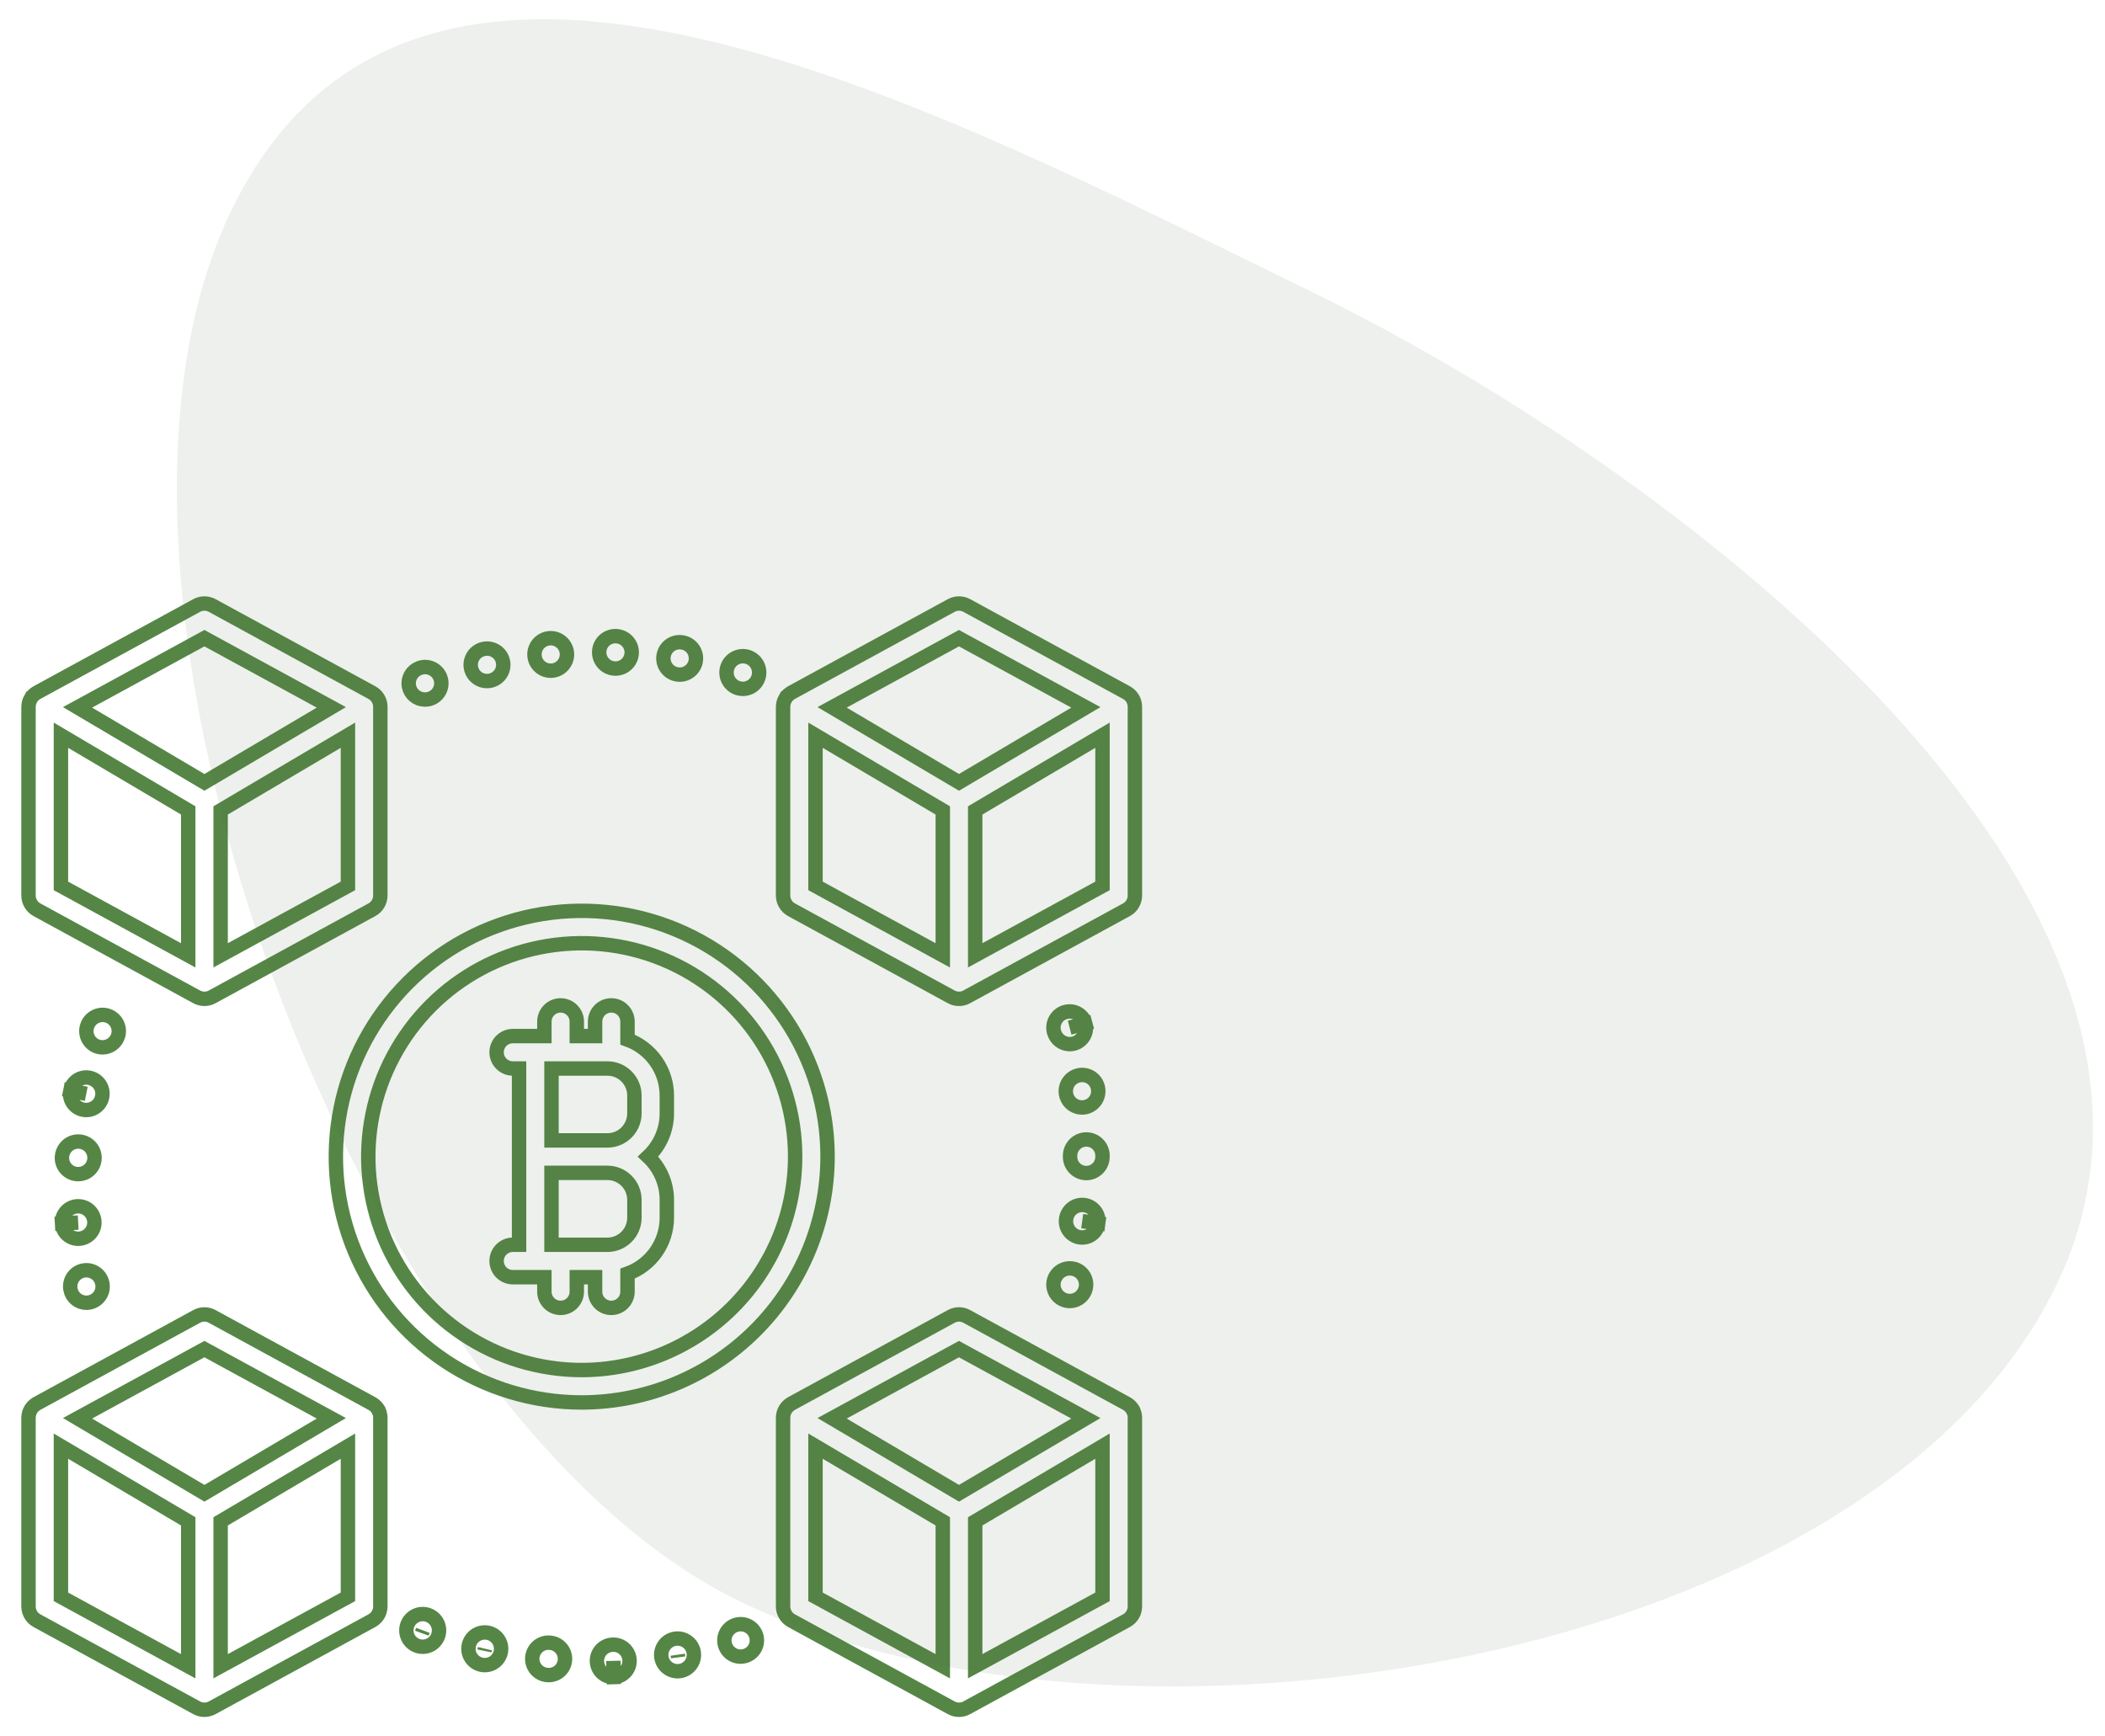 <svg width="97" height="80" viewBox="0 0 97 80" fill="none" xmlns="http://www.w3.org/2000/svg">
<path d="M1.704 41.927L9.061 45.94C9.088 45.955 9.115 45.968 9.143 45.979C9.149 45.981 9.154 45.983 9.16 45.985C9.181 45.993 9.203 46 9.225 46.006C9.233 46.008 9.24 46.01 9.248 46.012C9.269 46.017 9.291 46.021 9.313 46.024C9.32 46.025 9.327 46.026 9.334 46.027C9.391 46.034 9.449 46.034 9.506 46.027C9.514 46.026 9.521 46.025 9.528 46.024C9.557 46.02 9.587 46.014 9.615 46.006C9.637 46 9.659 45.993 9.681 45.985C9.686 45.983 9.692 45.981 9.698 45.979C9.726 45.968 9.753 45.955 9.78 45.94L17.137 41.927C17.255 41.863 17.353 41.768 17.422 41.653C17.49 41.537 17.526 41.406 17.526 41.272V32.574C17.526 32.571 17.526 32.568 17.526 32.565C17.525 32.504 17.517 32.443 17.501 32.384C17.499 32.377 17.497 32.37 17.495 32.363C17.488 32.34 17.48 32.318 17.471 32.295C17.468 32.288 17.466 32.281 17.463 32.275C17.451 32.247 17.438 32.22 17.422 32.194L17.422 32.194L17.42 32.191C17.405 32.166 17.388 32.142 17.371 32.119C17.366 32.113 17.361 32.107 17.356 32.101C17.341 32.082 17.325 32.064 17.308 32.047C17.303 32.042 17.298 32.038 17.293 32.033C17.249 31.991 17.199 31.954 17.145 31.924C17.142 31.922 17.14 31.92 17.137 31.919L9.778 27.905C9.668 27.845 9.545 27.814 9.42 27.814C9.295 27.814 9.172 27.845 9.063 27.905L1.704 31.919C1.701 31.92 1.698 31.922 1.695 31.924C1.642 31.954 1.592 31.991 1.548 32.033C1.543 32.038 1.538 32.043 1.533 32.048C1.516 32.064 1.5 32.082 1.485 32.101C1.48 32.107 1.475 32.113 1.47 32.119C1.452 32.142 1.436 32.166 1.421 32.191L1.419 32.194L1.418 32.194C1.403 32.22 1.39 32.247 1.378 32.275C1.375 32.281 1.372 32.288 1.369 32.295C1.36 32.318 1.353 32.34 1.346 32.363C1.344 32.37 1.342 32.377 1.34 32.384C1.324 32.443 1.316 32.504 1.315 32.565C1.315 32.568 1.314 32.571 1.314 32.574V41.272C1.314 41.406 1.351 41.537 1.419 41.653C1.488 41.768 1.586 41.863 1.704 41.927H1.704ZM16.033 40.828L10.167 44.028V37.349L16.033 33.883L16.033 40.828ZM9.42 29.411L15.268 32.6L9.42 36.056L3.573 32.6L9.42 29.411ZM2.808 33.883L8.674 37.349V44.028L2.808 40.828V33.883ZM31.119 75.521L31.088 75.526C30.893 75.561 30.72 75.672 30.606 75.835C30.492 75.997 30.447 76.198 30.48 76.394C30.513 76.589 30.623 76.764 30.784 76.879C30.945 76.995 31.145 77.042 31.341 77.011C31.537 76.98 31.713 76.872 31.83 76.712C31.948 76.552 31.997 76.352 31.968 76.156C31.939 75.96 31.833 75.783 31.674 75.664C31.515 75.545 31.316 75.494 31.119 75.521V75.521ZM31.246 76.368L31.23 76.26L31.247 76.377L31.246 76.368ZM52.297 32.565C52.296 32.504 52.288 32.443 52.272 32.384C52.27 32.377 52.268 32.37 52.266 32.363C52.259 32.34 52.251 32.318 52.242 32.295C52.239 32.288 52.237 32.281 52.234 32.275C52.222 32.247 52.209 32.22 52.193 32.194L52.193 32.194L52.191 32.191C52.176 32.166 52.159 32.142 52.142 32.119C52.137 32.113 52.132 32.107 52.127 32.101C52.111 32.082 52.096 32.064 52.079 32.048L52.064 32.033C52.02 31.991 51.97 31.954 51.916 31.924C51.913 31.922 51.911 31.92 51.908 31.919L44.549 27.905C44.439 27.845 44.316 27.814 44.191 27.814C44.066 27.814 43.943 27.845 43.834 27.905L36.474 31.919C36.472 31.92 36.469 31.922 36.466 31.924C36.413 31.954 36.363 31.991 36.319 32.033C36.313 32.038 36.309 32.043 36.304 32.048C36.287 32.065 36.271 32.082 36.256 32.1C36.251 32.107 36.246 32.113 36.241 32.119C36.223 32.142 36.207 32.166 36.192 32.191L36.19 32.194L36.189 32.194C36.174 32.22 36.161 32.247 36.149 32.275C36.146 32.281 36.143 32.288 36.14 32.295C36.131 32.318 36.123 32.34 36.117 32.363C36.115 32.37 36.112 32.377 36.111 32.384C36.095 32.443 36.087 32.504 36.086 32.565C36.086 32.568 36.085 32.571 36.085 32.574V41.272C36.085 41.406 36.121 41.537 36.19 41.653C36.258 41.768 36.357 41.863 36.475 41.927L43.832 45.94C43.859 45.955 43.886 45.968 43.914 45.979C43.92 45.981 43.925 45.983 43.931 45.985C43.952 45.993 43.974 46 43.996 46.006L44.019 46.012C44.04 46.017 44.062 46.021 44.084 46.024C44.091 46.025 44.098 46.026 44.105 46.027C44.162 46.034 44.22 46.034 44.277 46.027C44.285 46.026 44.292 46.025 44.299 46.024C44.328 46.02 44.358 46.014 44.386 46.006C44.408 46 44.43 45.993 44.452 45.985C44.457 45.983 44.463 45.981 44.469 45.979C44.497 45.968 44.524 45.955 44.55 45.94L51.908 41.927C52.026 41.863 52.124 41.768 52.193 41.653C52.261 41.537 52.297 41.406 52.297 41.272V32.574C52.297 32.571 52.297 32.568 52.297 32.565ZM43.444 44.028L37.579 40.828V33.883L43.444 37.349V44.028ZM44.191 36.056L38.344 32.6L44.191 29.411L50.038 32.6L44.191 36.056ZM50.804 40.828L44.938 44.028V37.349L50.804 33.883V40.828ZM3.603 57.09C3.617 57.09 3.632 57.089 3.647 57.088C3.745 57.082 3.841 57.057 3.929 57.015C4.017 56.972 4.096 56.912 4.161 56.839C4.227 56.766 4.277 56.68 4.309 56.587C4.341 56.495 4.355 56.397 4.349 56.299L4.347 56.278C4.331 56.082 4.238 55.9 4.089 55.772C3.94 55.644 3.746 55.581 3.55 55.594C3.354 55.608 3.171 55.699 3.042 55.847C2.912 55.995 2.846 56.188 2.858 56.384L3.603 56.343L2.858 56.386C2.869 56.577 2.952 56.755 3.091 56.886C3.229 57.016 3.412 57.089 3.603 57.09ZM3.83 51.142C3.926 51.161 4.025 51.161 4.122 51.142C4.218 51.122 4.309 51.084 4.391 51.029C4.472 50.975 4.542 50.905 4.596 50.823C4.651 50.741 4.688 50.65 4.707 50.553L4.71 50.54C4.746 50.346 4.703 50.145 4.592 49.983C4.481 49.82 4.309 49.708 4.116 49.67C3.922 49.633 3.721 49.675 3.558 49.785C3.394 49.895 3.281 50.066 3.243 50.259L3.974 50.409L3.242 50.265C3.223 50.361 3.223 50.46 3.242 50.556C3.262 50.652 3.3 50.744 3.354 50.825C3.409 50.907 3.479 50.977 3.561 51.031C3.642 51.085 3.734 51.123 3.83 51.142H3.83ZM2.856 53.299L2.855 53.32C2.843 53.518 2.911 53.712 3.042 53.86C3.174 54.008 3.359 54.098 3.556 54.11C3.571 54.111 3.586 54.111 3.601 54.111C3.747 54.112 3.891 54.07 4.014 53.991C4.136 53.911 4.234 53.798 4.293 53.664C4.352 53.53 4.371 53.382 4.347 53.238C4.324 53.093 4.258 52.959 4.159 52.851C4.061 52.743 3.932 52.667 3.79 52.631C3.649 52.595 3.499 52.601 3.361 52.648C3.223 52.696 3.101 52.783 3.012 52.899C2.922 53.014 2.868 53.154 2.856 53.299ZM22.437 31.386C22.542 31.387 22.646 31.366 22.742 31.324C22.839 31.282 22.925 31.221 22.996 31.143C23.067 31.066 23.121 30.974 23.154 30.874C23.187 30.775 23.199 30.669 23.189 30.564C23.178 30.46 23.146 30.359 23.094 30.267C23.042 30.176 22.971 30.097 22.886 30.035C22.802 29.973 22.705 29.929 22.602 29.907C22.499 29.885 22.393 29.885 22.29 29.907C22.283 29.908 22.266 29.912 22.259 29.914C22.082 29.957 21.927 30.064 21.823 30.214C21.719 30.364 21.674 30.547 21.695 30.728C21.717 30.91 21.805 31.077 21.941 31.198C22.078 31.319 22.254 31.386 22.437 31.386ZM33.917 74.883C33.728 74.938 33.569 75.066 33.473 75.238C33.377 75.411 33.354 75.614 33.407 75.803C33.461 75.993 33.587 76.154 33.759 76.251C33.931 76.348 34.134 76.373 34.324 76.32C34.331 76.319 34.347 76.314 34.354 76.312C34.542 76.253 34.7 76.122 34.792 75.948C34.884 75.773 34.903 75.569 34.846 75.381C34.788 75.192 34.658 75.034 34.484 74.941C34.31 74.847 34.107 74.827 33.917 74.883ZM34.004 31.712C34.012 31.714 34.029 31.719 34.037 31.721C34.228 31.773 34.432 31.746 34.604 31.648C34.776 31.55 34.903 31.388 34.956 31.197C35.009 31.006 34.985 30.802 34.889 30.628C34.793 30.455 34.632 30.327 34.442 30.271C34.252 30.216 34.047 30.238 33.873 30.332C33.699 30.426 33.569 30.585 33.511 30.775C33.453 30.965 33.473 31.169 33.565 31.345C33.657 31.52 33.815 31.652 34.004 31.712ZM28.34 30.811L28.363 30.812C28.559 30.812 28.748 30.735 28.887 30.597C29.027 30.459 29.107 30.272 29.11 30.076C29.113 29.879 29.038 29.69 28.902 29.548C28.767 29.406 28.581 29.324 28.384 29.318L28.374 29.318C28.277 29.315 28.179 29.332 28.088 29.367C27.997 29.402 27.913 29.455 27.842 29.522C27.771 29.589 27.715 29.67 27.675 29.759C27.635 29.849 27.613 29.945 27.611 30.043C27.606 30.241 27.68 30.434 27.817 30.578C27.954 30.722 28.142 30.806 28.34 30.811ZM31.205 31.081C31.399 31.112 31.598 31.066 31.758 30.951C31.918 30.837 32.026 30.664 32.06 30.471C32.093 30.277 32.049 30.078 31.937 29.916C31.824 29.755 31.653 29.645 31.459 29.609C31.452 29.608 31.436 29.605 31.428 29.604C31.232 29.574 31.033 29.624 30.873 29.741C30.714 29.859 30.608 30.035 30.578 30.231C30.549 30.427 30.598 30.626 30.716 30.786C30.833 30.945 31.009 31.051 31.205 31.081ZM25.375 30.91C25.397 30.91 25.419 30.909 25.441 30.907C25.449 30.906 25.466 30.905 25.474 30.904C25.667 30.879 25.842 30.78 25.963 30.628C26.084 30.476 26.142 30.282 26.123 30.089C26.104 29.895 26.011 29.717 25.863 29.591C25.715 29.465 25.524 29.401 25.33 29.413C25.136 29.426 24.954 29.513 24.824 29.657C24.693 29.8 24.623 29.989 24.629 30.183C24.634 30.378 24.715 30.562 24.855 30.698C24.994 30.833 25.18 30.909 25.375 30.91ZM19.576 32.239C19.685 32.241 19.793 32.219 19.893 32.174C19.993 32.13 20.082 32.064 20.154 31.981C20.226 31.898 20.279 31.801 20.309 31.696C20.339 31.591 20.345 31.48 20.328 31.372C20.311 31.264 20.27 31.161 20.209 31.07C20.148 30.98 20.068 30.904 19.974 30.847C19.88 30.791 19.775 30.756 19.666 30.744C19.557 30.733 19.447 30.746 19.344 30.781L19.319 30.791C19.154 30.852 19.017 30.968 18.93 31.12C18.843 31.272 18.812 31.45 18.843 31.622C18.873 31.794 18.963 31.951 19.097 32.063C19.231 32.176 19.4 32.238 19.576 32.239ZM3.251 59.441C3.284 59.61 3.375 59.762 3.508 59.871C3.641 59.98 3.808 60.039 3.98 60.039C4.084 60.039 4.187 60.017 4.283 59.975C4.378 59.933 4.464 59.872 4.534 59.794C4.604 59.718 4.657 59.627 4.691 59.528C4.724 59.429 4.736 59.324 4.726 59.22C4.716 59.117 4.685 59.016 4.634 58.925C4.584 58.834 4.514 58.754 4.431 58.691C4.348 58.629 4.252 58.584 4.151 58.56C4.049 58.537 3.944 58.534 3.841 58.554C3.745 58.572 3.653 58.609 3.571 58.663C3.489 58.717 3.419 58.786 3.364 58.867C3.309 58.949 3.27 59.04 3.25 59.136C3.23 59.232 3.23 59.331 3.248 59.427C3.248 59.429 3.251 59.44 3.251 59.441ZM28.243 75.797L28.233 75.797C28.036 75.803 27.85 75.886 27.714 76.027C27.578 76.169 27.504 76.359 27.507 76.555C27.51 76.751 27.59 76.939 27.73 77.076C27.87 77.214 28.058 77.291 28.254 77.291L28.277 77.29L28.265 76.544L28.287 77.29C28.485 77.284 28.672 77.2 28.808 77.056C28.944 76.912 29.017 76.72 29.011 76.522C29.005 76.324 28.921 76.136 28.777 76C28.633 75.864 28.441 75.791 28.243 75.797H28.243ZM49.103 46.637C49.008 46.661 48.919 46.704 48.841 46.763C48.763 46.822 48.697 46.896 48.647 46.98C48.597 47.065 48.564 47.158 48.55 47.255C48.537 47.352 48.542 47.451 48.566 47.546L48.573 47.572C48.618 47.729 48.712 47.868 48.842 47.967C48.972 48.066 49.131 48.12 49.295 48.12C49.41 48.12 49.523 48.093 49.626 48.042C49.729 47.991 49.819 47.917 49.888 47.825C49.958 47.734 50.005 47.628 50.027 47.515C50.048 47.402 50.044 47.286 50.013 47.175L49.29 47.36L50.013 47.174C49.989 47.079 49.946 46.989 49.887 46.911C49.828 46.833 49.754 46.767 49.669 46.717C49.585 46.667 49.492 46.634 49.394 46.62C49.297 46.607 49.198 46.612 49.103 46.637ZM50.804 53.255C50.803 53.157 50.784 53.06 50.746 52.97C50.709 52.88 50.654 52.798 50.584 52.729C50.515 52.66 50.433 52.605 50.342 52.569C50.252 52.532 50.155 52.513 50.057 52.513C49.858 52.514 49.668 52.594 49.528 52.735C49.388 52.876 49.31 53.066 49.31 53.265C49.31 53.274 49.31 53.282 49.31 53.291C49.31 53.299 49.31 53.307 49.31 53.315C49.31 53.513 49.389 53.703 49.529 53.843C49.669 53.983 49.859 54.062 50.057 54.062C50.255 54.062 50.445 53.983 50.585 53.843C50.725 53.703 50.804 53.513 50.804 53.315V53.305C50.804 53.298 50.803 53.291 50.803 53.284C50.803 53.278 50.804 53.271 50.804 53.265V53.255ZM22.522 75.255C22.512 75.253 22.501 75.25 22.49 75.248C22.295 75.208 22.093 75.247 21.927 75.355C21.761 75.464 21.645 75.633 21.603 75.827C21.561 76.021 21.597 76.224 21.704 76.391C21.811 76.558 21.979 76.677 22.172 76.72C22.366 76.764 22.569 76.73 22.737 76.626C22.905 76.521 23.026 76.354 23.072 76.161C23.118 75.968 23.086 75.765 22.983 75.595C22.88 75.426 22.715 75.303 22.522 75.255ZM22.324 76.075L22.325 76.069L22.346 75.981L22.324 76.075ZM25.357 75.708C25.16 75.685 24.963 75.742 24.808 75.866C24.653 75.989 24.553 76.169 24.531 76.366C24.509 76.563 24.566 76.76 24.689 76.915C24.813 77.07 24.993 77.17 25.189 77.192C25.197 77.193 25.215 77.195 25.222 77.195C25.244 77.197 25.267 77.198 25.289 77.198C25.481 77.198 25.666 77.124 25.805 76.992C25.944 76.859 26.026 76.678 26.035 76.486C26.044 76.294 25.979 76.106 25.852 75.961C25.726 75.816 25.549 75.725 25.357 75.708H25.357ZM28.916 47.911V47.081C28.916 46.883 28.837 46.693 28.697 46.553C28.557 46.413 28.367 46.335 28.169 46.335C27.971 46.335 27.781 46.413 27.641 46.553C27.501 46.693 27.422 46.883 27.422 47.081V47.749H26.579V47.081C26.579 46.883 26.5 46.693 26.36 46.553C26.22 46.413 26.03 46.335 25.832 46.335C25.634 46.335 25.444 46.413 25.304 46.553C25.164 46.693 25.085 46.883 25.085 47.081V47.749H23.631C23.433 47.749 23.243 47.828 23.102 47.968C22.962 48.108 22.884 48.298 22.884 48.496C22.884 48.694 22.962 48.884 23.102 49.024C23.243 49.164 23.433 49.243 23.631 49.243H23.919V57.367H23.631C23.433 57.367 23.243 57.446 23.102 57.586C22.962 57.726 22.884 57.916 22.884 58.114C22.884 58.312 22.962 58.502 23.102 58.642C23.243 58.782 23.433 58.861 23.631 58.861H25.085V59.528C25.085 59.727 25.164 59.916 25.304 60.056C25.444 60.197 25.634 60.275 25.832 60.275C26.03 60.275 26.22 60.197 26.36 60.056C26.5 59.916 26.579 59.727 26.579 59.528V58.861H27.422V59.528C27.422 59.727 27.501 59.916 27.641 60.056C27.781 60.197 27.971 60.275 28.169 60.275C28.367 60.275 28.557 60.197 28.697 60.056C28.837 59.916 28.916 59.727 28.916 59.528V58.699C29.446 58.508 29.904 58.158 30.229 57.697C30.553 57.236 30.727 56.686 30.728 56.123V55.296C30.728 54.923 30.651 54.554 30.503 54.211C30.355 53.869 30.138 53.56 29.866 53.305C30.138 53.05 30.355 52.741 30.503 52.398C30.651 52.056 30.728 51.687 30.728 51.313V50.487C30.727 49.924 30.553 49.374 30.229 48.913C29.904 48.452 29.446 48.102 28.916 47.911ZM29.234 56.123C29.234 56.453 29.102 56.769 28.869 57.002C28.636 57.236 28.32 57.367 27.989 57.367H25.413V54.052H27.989C28.32 54.052 28.636 54.183 28.869 54.417C29.102 54.65 29.234 54.966 29.234 55.296V56.123ZM29.234 51.313C29.234 51.643 29.102 51.96 28.869 52.193C28.636 52.426 28.32 52.558 27.989 52.558H25.413V49.243H27.989C28.32 49.243 28.636 49.374 28.869 49.608C29.102 49.841 29.234 50.157 29.234 50.487V51.313ZM52.272 65.148L52.266 65.127C52.259 65.104 52.251 65.082 52.242 65.059C52.239 65.052 52.237 65.045 52.234 65.038C52.222 65.011 52.209 64.984 52.193 64.958L52.193 64.957L52.191 64.954C52.176 64.93 52.159 64.906 52.142 64.883C52.137 64.876 52.132 64.871 52.127 64.865C52.111 64.846 52.096 64.828 52.079 64.811C52.074 64.806 52.069 64.802 52.064 64.797C52.02 64.754 51.97 64.718 51.916 64.688C51.913 64.686 51.911 64.684 51.908 64.683L44.549 60.669C44.439 60.609 44.316 60.577 44.191 60.577C44.066 60.577 43.943 60.609 43.834 60.669L36.474 64.683C36.472 64.684 36.469 64.686 36.466 64.688C36.413 64.718 36.363 64.754 36.319 64.797C36.313 64.802 36.309 64.807 36.304 64.812C36.287 64.829 36.271 64.846 36.256 64.865C36.251 64.871 36.246 64.876 36.241 64.883C36.223 64.906 36.207 64.93 36.192 64.954L36.19 64.957L36.189 64.958C36.174 64.984 36.161 65.011 36.149 65.038C36.146 65.045 36.143 65.052 36.14 65.059C36.131 65.082 36.123 65.104 36.117 65.127C36.115 65.134 36.112 65.141 36.111 65.148C36.095 65.207 36.087 65.268 36.086 65.329C36.086 65.332 36.085 65.335 36.085 65.338V74.035C36.085 74.17 36.121 74.301 36.19 74.417C36.258 74.532 36.357 74.627 36.475 74.691L43.832 78.704C43.859 78.719 43.886 78.731 43.914 78.743C43.92 78.745 43.925 78.747 43.931 78.749C43.952 78.757 43.974 78.764 43.996 78.77L44.019 78.776C44.04 78.781 44.062 78.785 44.084 78.788C44.091 78.789 44.098 78.79 44.105 78.791C44.162 78.798 44.22 78.798 44.277 78.791C44.285 78.79 44.292 78.789 44.299 78.788C44.328 78.784 44.358 78.778 44.386 78.77C44.408 78.764 44.43 78.757 44.452 78.749C44.457 78.747 44.463 78.745 44.469 78.743C44.497 78.731 44.524 78.719 44.55 78.704L51.908 74.691C52.026 74.627 52.124 74.532 52.193 74.417C52.261 74.301 52.297 74.17 52.297 74.035V65.338C52.297 65.335 52.297 65.332 52.297 65.329C52.296 65.268 52.288 65.207 52.272 65.148H52.272ZM43.444 76.791L37.579 73.592V66.647L43.444 70.113V76.791ZM44.191 68.819L38.344 65.364L44.191 62.175L50.038 65.364L44.191 68.819ZM50.804 73.592L44.938 76.791V70.113L50.804 66.647V73.592ZM50.603 50.185C50.577 49.99 50.474 49.813 50.318 49.693C50.161 49.574 49.964 49.521 49.769 49.547C49.622 49.565 49.484 49.626 49.372 49.723C49.26 49.82 49.178 49.947 49.139 50.09C49.099 50.233 49.103 50.384 49.149 50.524C49.195 50.665 49.282 50.789 49.398 50.88C49.515 50.971 49.656 51.026 49.803 51.038C49.951 51.049 50.098 51.017 50.227 50.944C50.356 50.872 50.461 50.763 50.528 50.631C50.596 50.499 50.622 50.35 50.605 50.203L50.603 50.185ZM17.501 65.148C17.499 65.141 17.497 65.134 17.495 65.127C17.488 65.104 17.48 65.082 17.471 65.059C17.468 65.052 17.466 65.045 17.463 65.038C17.451 65.011 17.438 64.984 17.422 64.958L17.422 64.957L17.42 64.954C17.405 64.93 17.388 64.906 17.371 64.883C17.366 64.876 17.361 64.871 17.356 64.865C17.34 64.846 17.324 64.828 17.308 64.811C17.303 64.806 17.298 64.802 17.293 64.797C17.248 64.754 17.199 64.718 17.145 64.688C17.142 64.686 17.14 64.684 17.137 64.683L9.778 60.669C9.668 60.609 9.545 60.577 9.42 60.577C9.295 60.577 9.172 60.609 9.063 60.669L1.704 64.683C1.701 64.684 1.698 64.686 1.695 64.688C1.642 64.718 1.592 64.754 1.548 64.796C1.543 64.802 1.538 64.807 1.533 64.812C1.516 64.829 1.5 64.846 1.485 64.864C1.48 64.871 1.475 64.876 1.47 64.883C1.452 64.906 1.436 64.93 1.421 64.955L1.419 64.957L1.418 64.958C1.403 64.984 1.39 65.011 1.378 65.038C1.375 65.045 1.372 65.052 1.369 65.059C1.36 65.082 1.353 65.104 1.346 65.127C1.344 65.134 1.342 65.141 1.34 65.148C1.324 65.207 1.316 65.268 1.315 65.329C1.315 65.332 1.314 65.335 1.314 65.338V74.035C1.314 74.17 1.351 74.301 1.419 74.417C1.488 74.532 1.586 74.627 1.704 74.691L9.061 78.704C9.088 78.719 9.115 78.731 9.143 78.743C9.149 78.745 9.154 78.747 9.16 78.749C9.182 78.757 9.203 78.764 9.225 78.77C9.233 78.772 9.241 78.774 9.248 78.776C9.269 78.781 9.291 78.785 9.313 78.788C9.32 78.789 9.327 78.79 9.334 78.791C9.392 78.798 9.449 78.798 9.506 78.791C9.514 78.79 9.521 78.789 9.528 78.788C9.558 78.784 9.587 78.778 9.615 78.77C9.638 78.764 9.659 78.757 9.681 78.749C9.686 78.747 9.692 78.745 9.698 78.743C9.726 78.731 9.753 78.719 9.78 78.704L17.137 74.691C17.255 74.627 17.353 74.532 17.422 74.417C17.49 74.301 17.526 74.17 17.526 74.035V65.338C17.526 65.335 17.526 65.332 17.526 65.329C17.525 65.268 17.517 65.207 17.501 65.148H17.501ZM8.674 76.791L2.808 73.592V66.647L8.674 70.113V76.791ZM9.42 68.819L3.573 65.364L9.42 62.175L15.268 65.364L9.42 68.819ZM16.033 73.592L10.167 76.791V70.113L16.033 66.647V73.592ZM5.436 47.753C5.499 47.566 5.484 47.361 5.395 47.184C5.306 47.007 5.151 46.873 4.964 46.81C4.776 46.748 4.571 46.762 4.394 46.851C4.217 46.939 4.083 47.093 4.02 47.281L4.015 47.294C3.979 47.406 3.97 47.524 3.989 47.64C4.007 47.756 4.053 47.866 4.122 47.961C4.191 48.056 4.282 48.133 4.386 48.187C4.491 48.24 4.606 48.268 4.724 48.269C4.882 48.268 5.035 48.218 5.163 48.126C5.291 48.033 5.387 47.903 5.436 47.753ZM38.135 53.305C38.135 51.064 37.47 48.874 36.225 47.011C34.981 45.148 33.211 43.696 31.141 42.838C29.071 41.981 26.793 41.757 24.596 42.194C22.398 42.631 20.379 43.71 18.795 45.294C17.211 46.879 16.132 48.897 15.694 51.095C15.257 53.292 15.482 55.57 16.339 57.64C17.197 59.71 18.649 61.48 20.512 62.725C22.375 63.969 24.565 64.634 26.806 64.634C29.809 64.63 32.689 63.436 34.813 61.312C36.937 59.188 38.131 56.309 38.135 53.305ZM26.806 63.14C24.861 63.14 22.959 62.563 21.342 61.483C19.724 60.402 18.464 58.866 17.719 57.069C16.975 55.272 16.78 53.294 17.16 51.386C17.539 49.478 18.476 47.726 19.851 46.35C21.227 44.975 22.979 44.038 24.887 43.659C26.795 43.279 28.773 43.474 30.57 44.218C32.367 44.963 33.903 46.223 34.984 47.841C36.064 49.458 36.641 51.36 36.641 53.305C36.638 55.913 35.601 58.412 33.757 60.256C31.913 62.1 29.413 63.137 26.806 63.14ZM49.489 58.478C49.345 58.44 49.194 58.445 49.053 58.493C48.913 58.541 48.789 58.629 48.699 58.747C48.608 58.864 48.554 59.006 48.544 59.154C48.534 59.303 48.568 59.45 48.642 59.579C48.716 59.708 48.826 59.812 48.959 59.879C49.092 59.945 49.241 59.971 49.388 59.953C49.536 59.934 49.674 59.873 49.787 59.776C49.899 59.679 49.981 59.551 50.021 59.408L50.026 59.388C50.075 59.196 50.046 58.992 49.946 58.822C49.845 58.651 49.681 58.528 49.489 58.478H49.489ZM49.967 55.537C49.77 55.511 49.572 55.564 49.414 55.684C49.257 55.805 49.154 55.983 49.128 56.179C49.128 56.182 49.126 56.195 49.126 56.197C49.103 56.393 49.158 56.59 49.281 56.746C49.403 56.901 49.581 57.002 49.777 57.026C49.973 57.05 50.171 56.995 50.326 56.874C50.482 56.752 50.584 56.574 50.609 56.378L49.869 56.277L50.609 56.375C50.622 56.278 50.615 56.179 50.59 56.084C50.565 55.99 50.521 55.901 50.461 55.823C50.402 55.745 50.327 55.68 50.242 55.631C50.158 55.582 50.064 55.55 49.967 55.537ZM19.75 74.437C19.741 74.433 19.731 74.43 19.722 74.426C19.534 74.362 19.328 74.375 19.15 74.462C18.971 74.549 18.834 74.702 18.768 74.889C18.703 75.076 18.713 75.282 18.798 75.461C18.883 75.641 19.035 75.779 19.222 75.847C19.408 75.915 19.614 75.906 19.794 75.823C19.974 75.74 20.114 75.59 20.184 75.404C20.254 75.218 20.247 75.012 20.166 74.831C20.085 74.65 19.935 74.508 19.75 74.437H19.75ZM19.44 75.265L19.444 75.254L19.488 75.136L19.44 75.265Z" stroke="#558646" stroke-width="0.664"/>
<path fill-rule="evenodd" clip-rule="evenodd" d="M34.023 73.766C51.54 82.31 86.188 76.8 94.732 59.283C103.276 41.766 77.933 21.979 60.415 13.435C42.898 4.891 19.231 -7.873 10.687 9.644C2.143 27.161 16.516 65.222 34.023 73.766Z" fill="#4D6A42" fill-opacity="0.1"/>
</svg>
